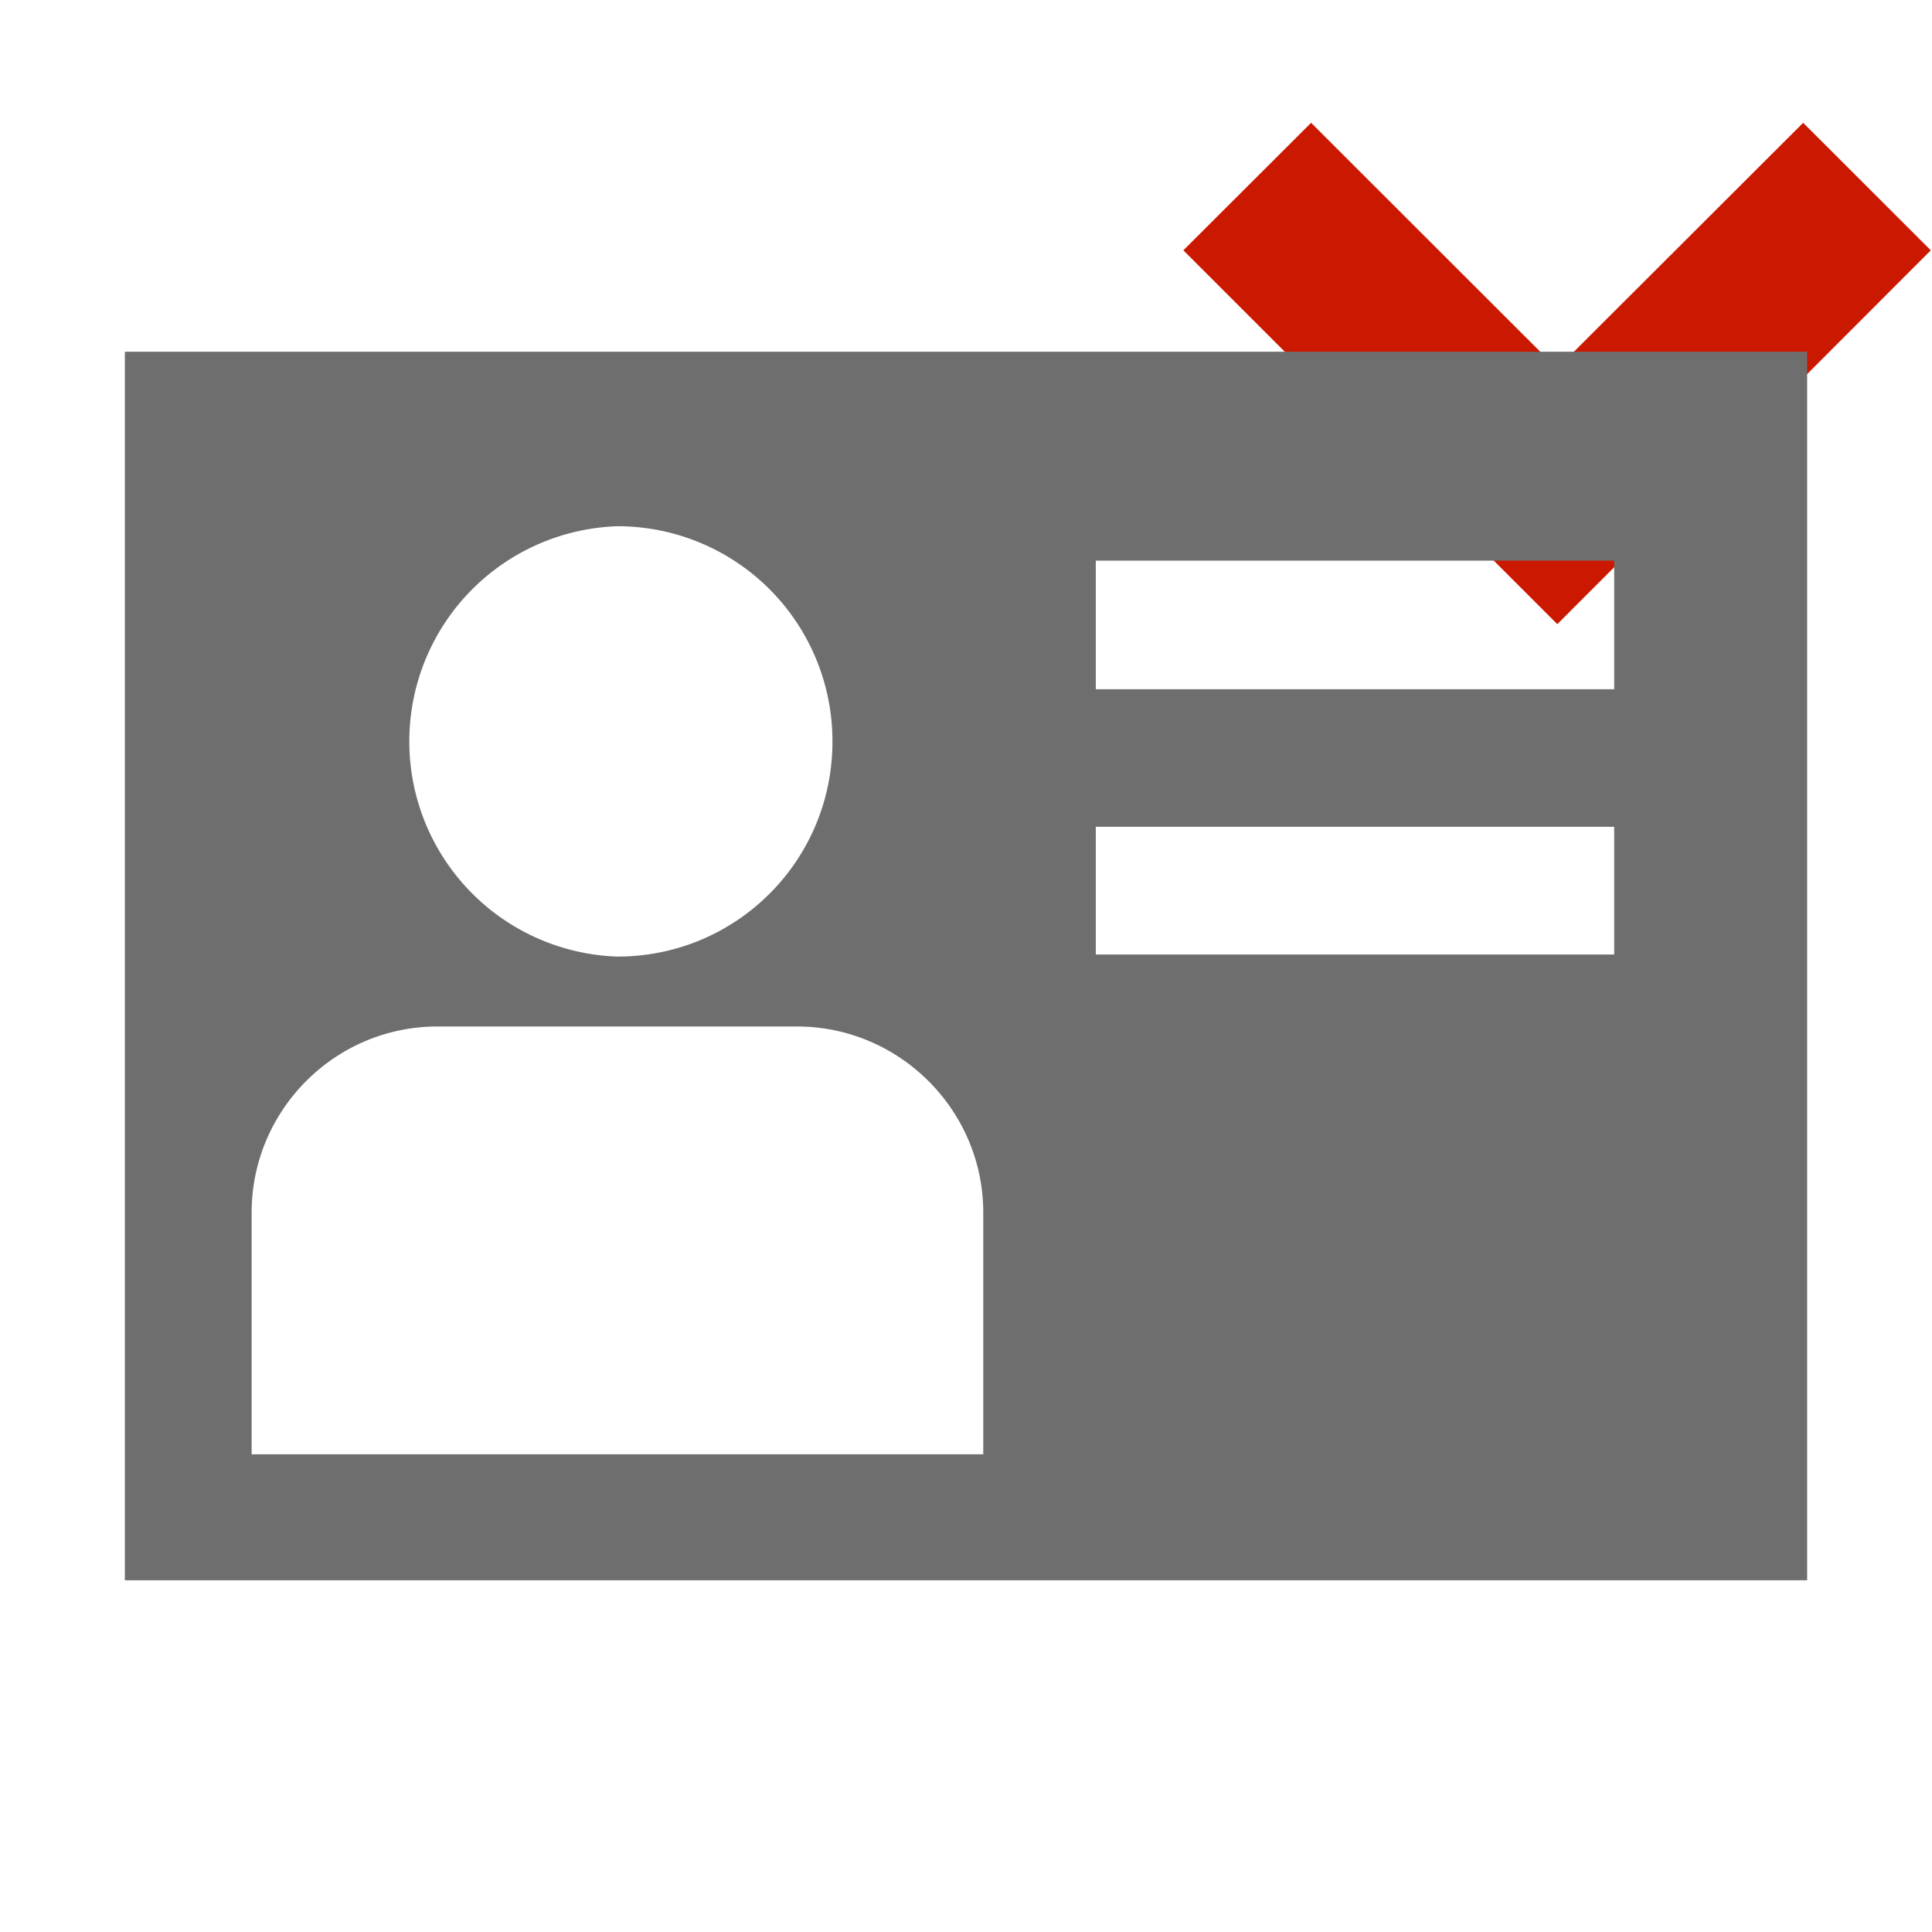 <svg width="16" height="16" xmlns="http://www.w3.org/2000/svg" shape-rendering="geometricPrecision" fill="#6e6e6e"><defs><mask id="a"><rect fill="#fff" width="100%" height="100%"/><path fill="#000" d="M14.934-.397l-2.039 2.036-2.037-2.036-2.472 2.47 4.511 4.51 4.507-4.51z"/></mask></defs><path fill="#cb1800" d="M12.895 3.052l-2.037-2.035L9.8 2.073l3.097 3.096 3.093-3.096-1.057-1.056z"/><g mask="url(#a)"><path d="M1.034 2.913v10.174h13.932V2.913H1.034zm4.079 1.445a1.78 1.78 0 011.781 1.783c0 .986-.795 1.781-1.781 1.781a1.783 1.783 0 010-3.564zm3.03 7.686H2.084v-2.002c0-.848.69-1.541 1.538-1.541h2.979c.848 0 1.542.693 1.542 1.541v2.002zm5.225-4.139H9.075V6.847h4.293v1.058zm0-2.197H9.075V4.643h4.293v1.065z"/></g></svg>